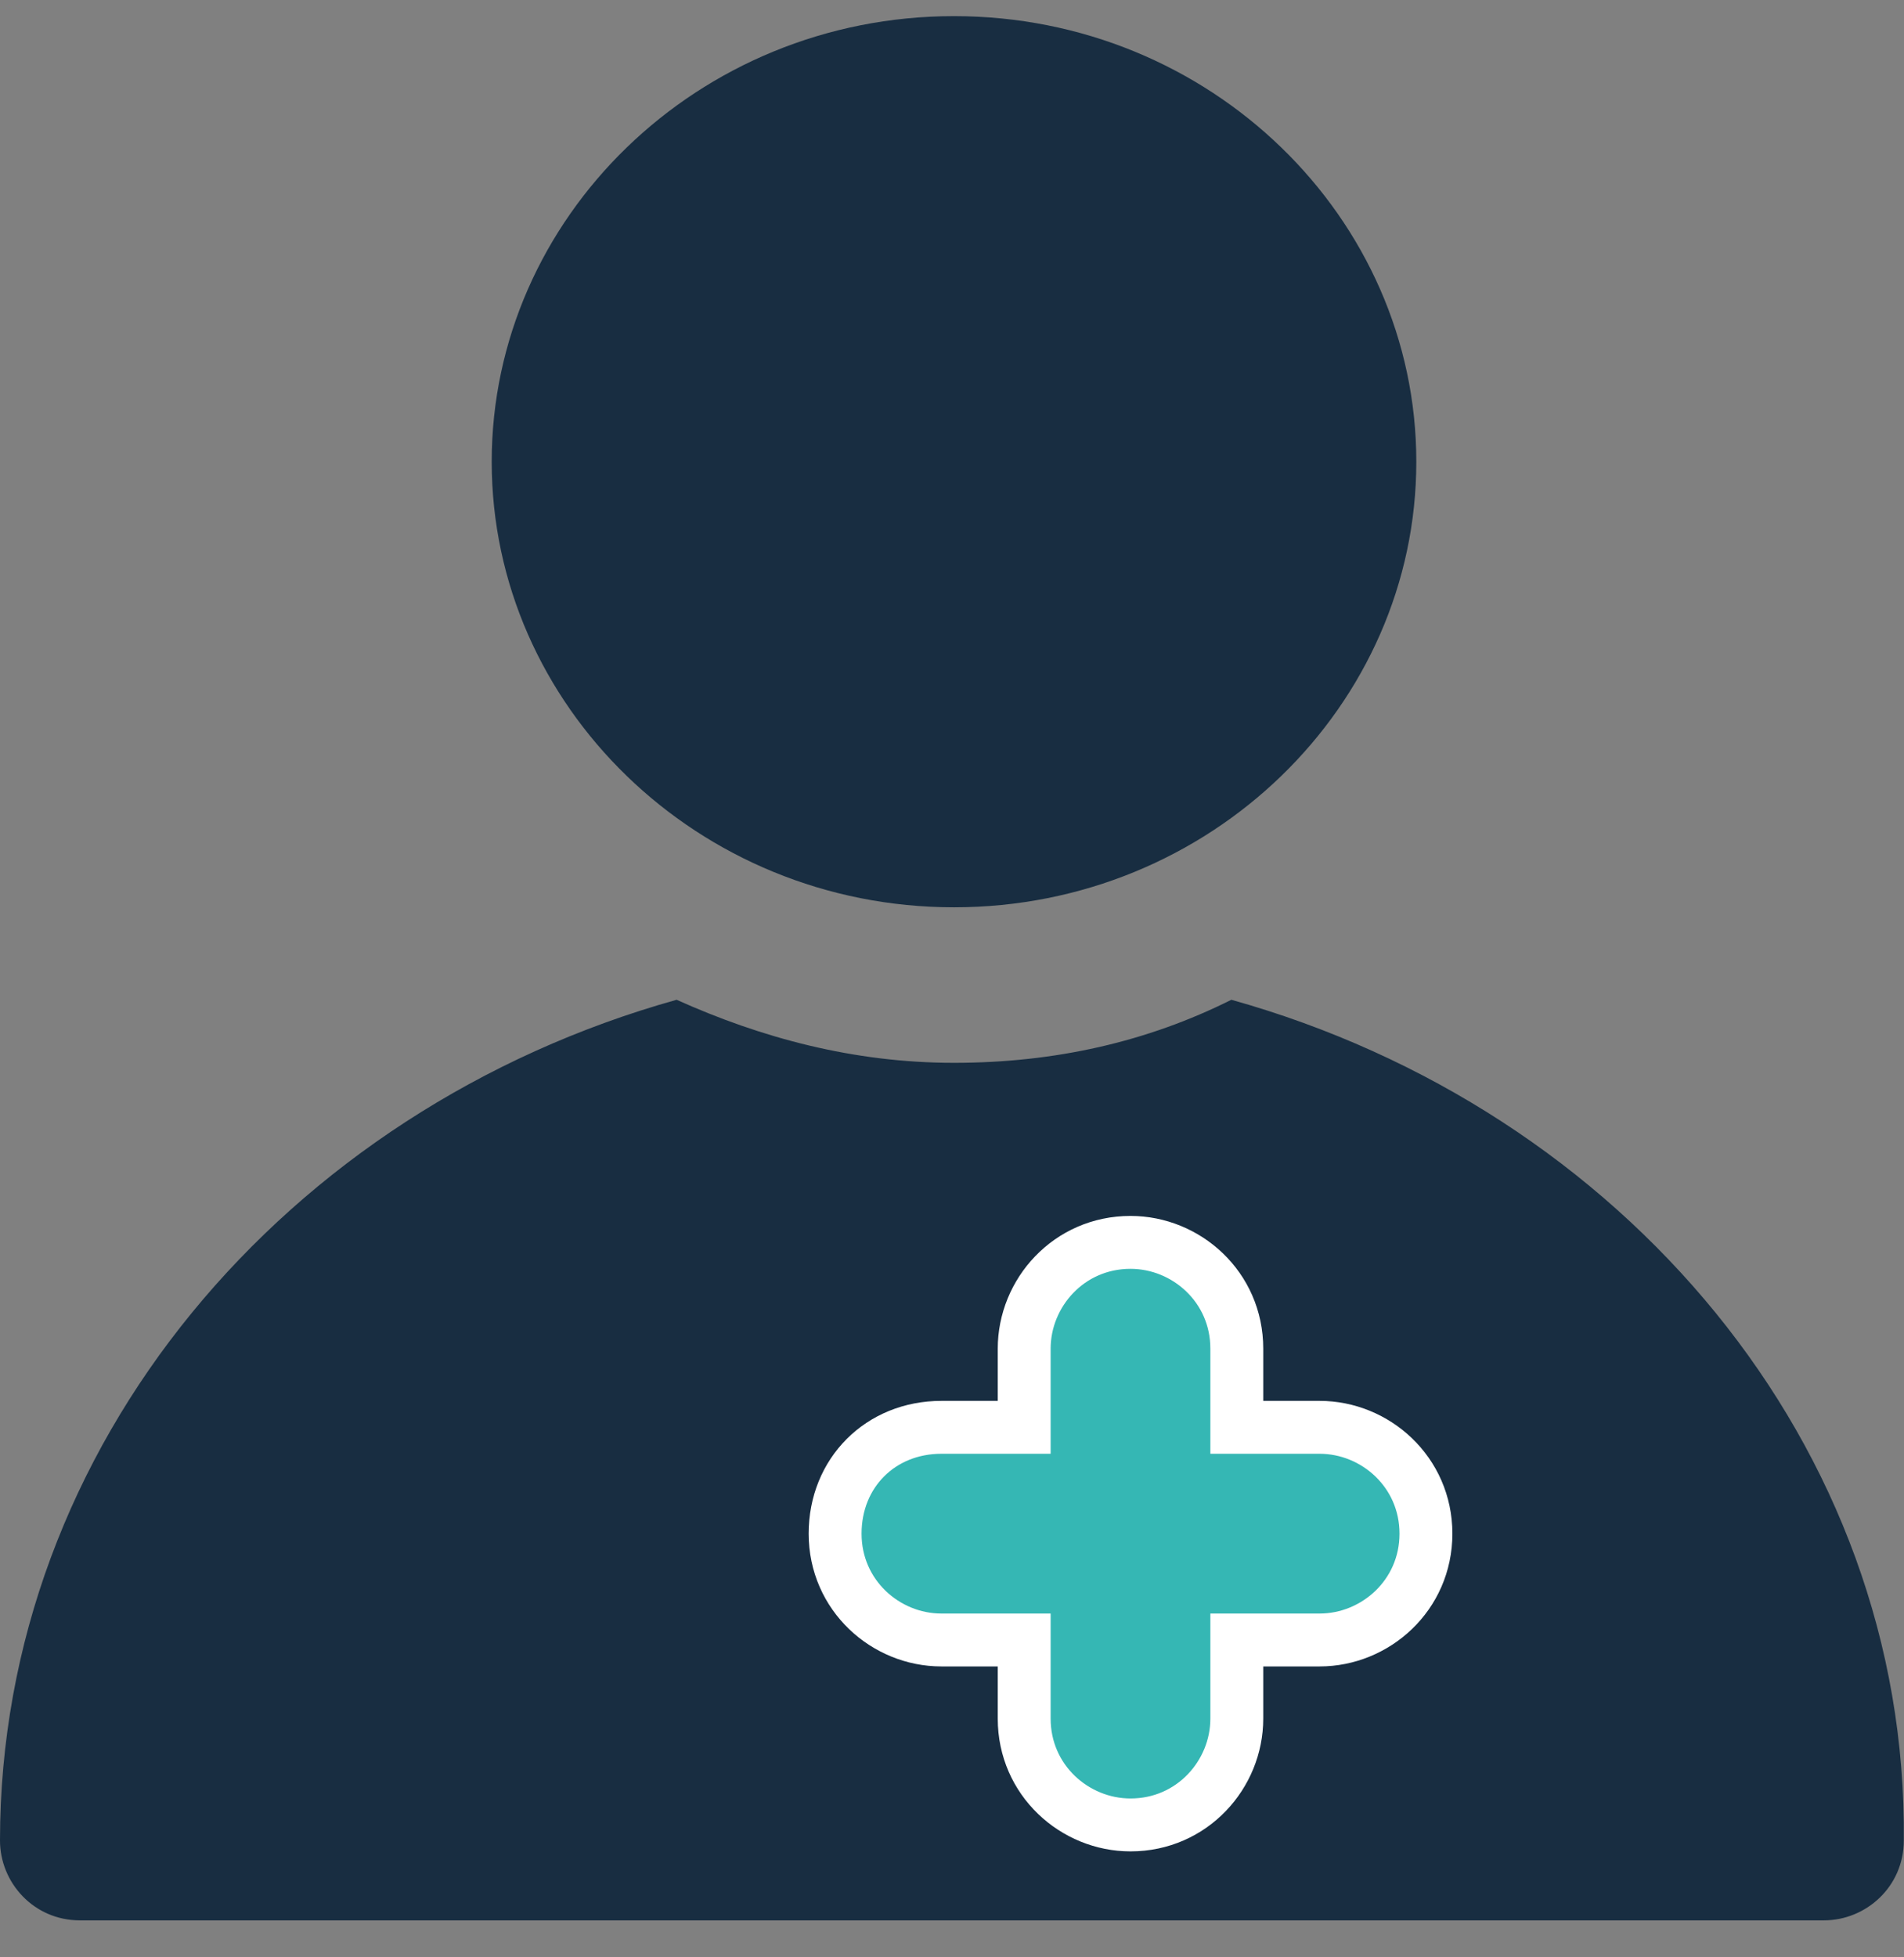 <svg width="36" height="37" viewBox="0 0 36 37" fill="none" xmlns="http://www.w3.org/2000/svg">
<rect x="0" y="0" width="36" height="37" fill="#808080" stroke="none"/>
<path d="M18.038 0.305C13.191 0.305 9.297 4.119 9.297 8.728C9.297 13.337 13.191 17.151 18.038 17.151C22.885 17.151 26.779 13.337 26.779 8.728C26.779 4.119 22.885 0.305 18.038 0.305ZM23.282 18.899C21.693 19.694 19.945 20.091 18.038 20.091C16.131 20.091 14.383 19.614 12.793 18.899C5.403 20.965 0 27.322 0 34.792C0 35.586 0.636 36.301 1.51 36.301H34.486C35.281 36.301 35.996 35.666 35.996 34.792C36.076 27.322 30.672 20.965 23.282 18.899ZM24.951 30.501H22.885V32.487C22.885 33.282 22.249 33.997 21.375 33.997C20.581 33.997 19.865 33.361 19.865 32.487V30.501H17.799C17.005 30.501 16.29 29.865 16.29 28.991C16.29 28.117 16.925 27.481 17.799 27.481H19.865V25.495C19.865 24.7 20.501 23.985 21.375 23.985C22.17 23.985 22.885 24.62 22.885 25.495V27.481H24.951C25.746 27.481 26.461 28.117 26.461 28.991C26.461 29.865 25.746 30.501 24.951 30.501Z" fill="#182D41"/>
<path d="M24.951 31.001C26.004 31.001 26.961 30.158 26.961 28.991C26.961 27.824 26.004 26.981 24.951 26.981H23.385V25.494C23.385 24.327 22.429 23.485 21.375 23.485C20.208 23.485 19.365 24.441 19.365 25.494V26.981H17.799C16.649 26.981 15.79 27.841 15.79 28.991C15.79 30.158 16.746 31.001 17.799 31.001H19.365V32.487C19.365 33.654 20.322 34.497 21.375 34.497C22.542 34.497 23.385 33.541 23.385 32.487V31.001H24.951Z" fill="#35B7B4" stroke="white"/>
</svg>

